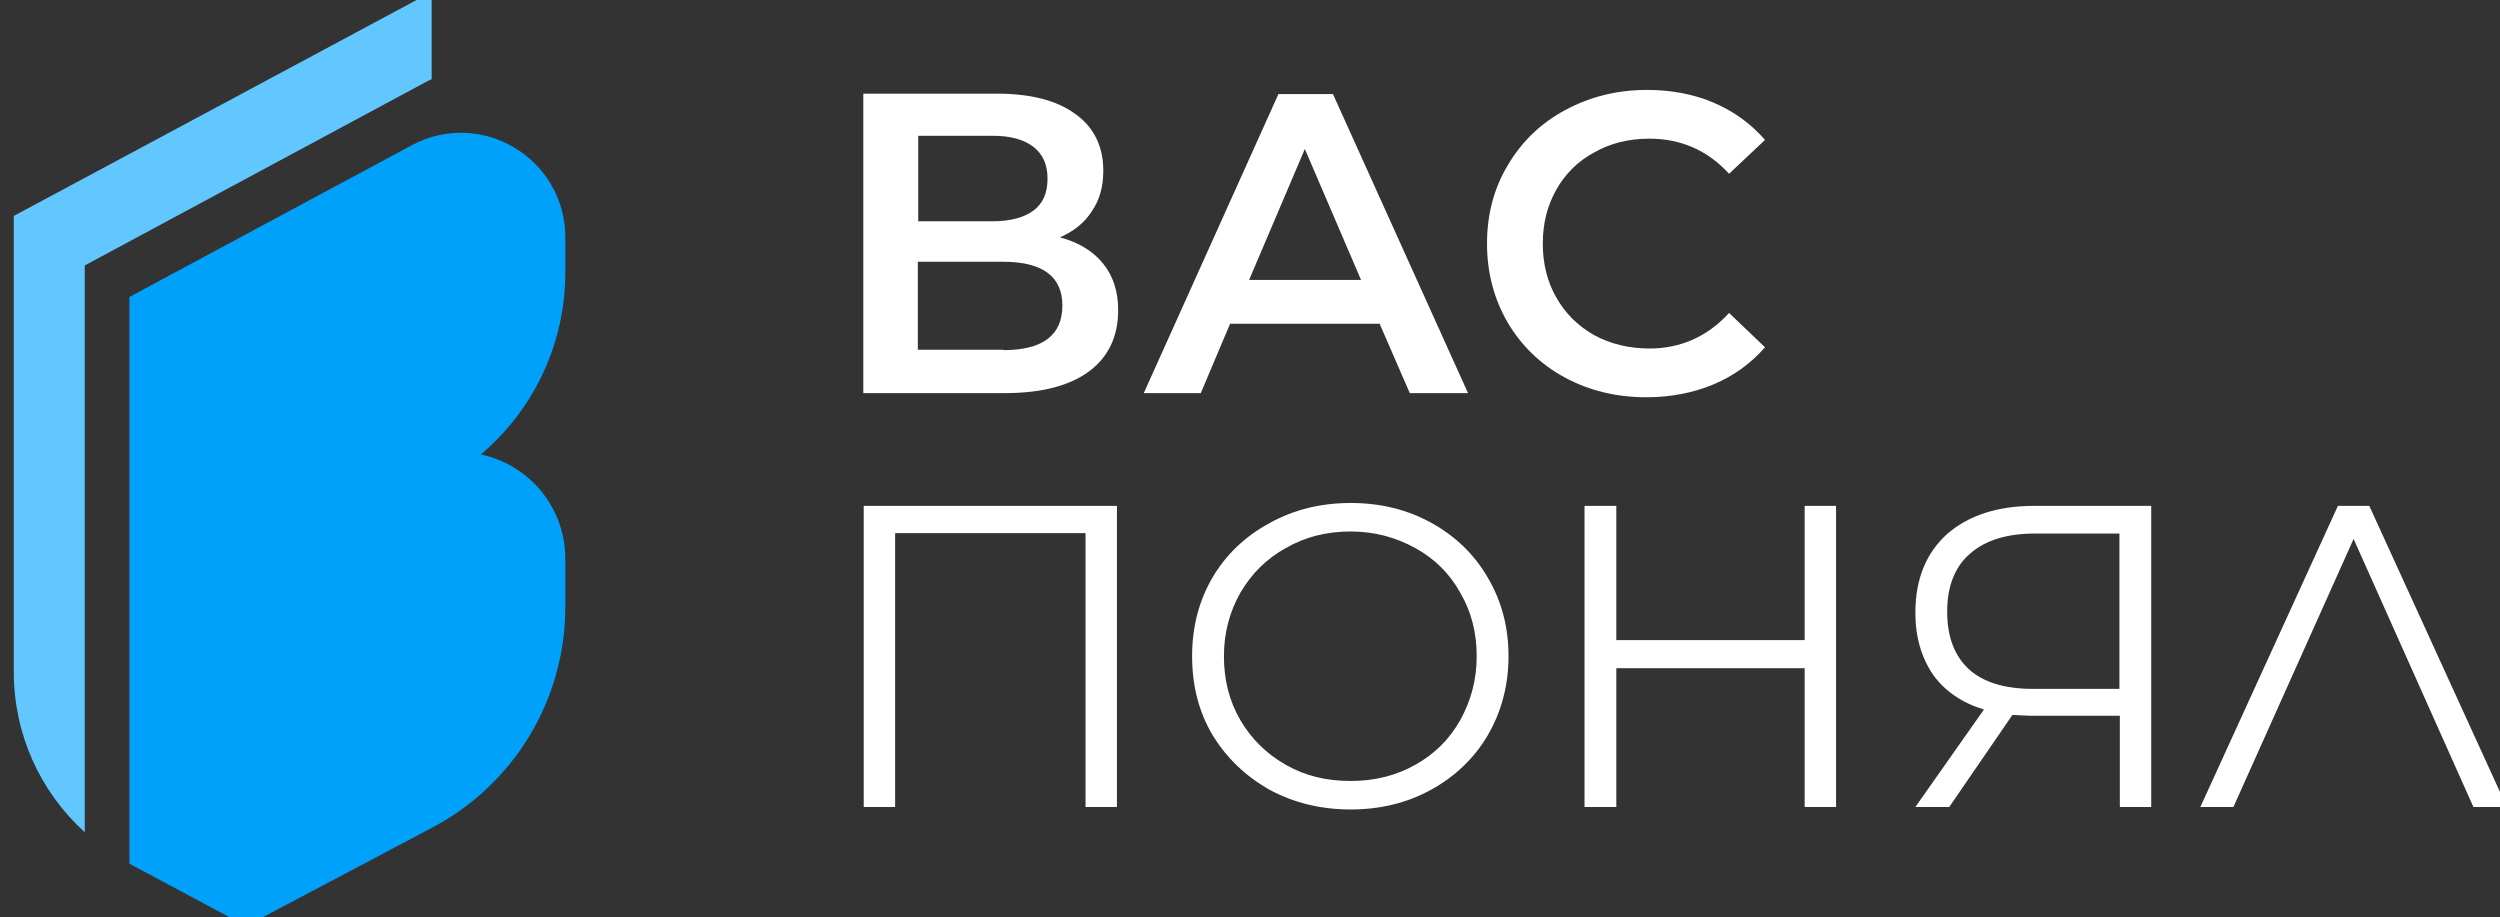 <svg width="139" height="51" viewBox="0 0 139 51" fill="none" xmlns="http://www.w3.org/2000/svg">
<rect x="0" y="0" width="139" height="51" fill="#333333" stroke="none"/>
<g clip-path="url(#clip0)">
<path d="M58.932 13.199C59.988 13.474 60.792 13.98 61.343 14.669C61.894 15.357 62.17 16.207 62.17 17.241C62.17 18.688 61.642 19.836 60.562 20.64C59.483 21.443 57.921 21.857 55.877 21.857H48V5.207H55.418C57.278 5.207 58.748 5.574 59.781 6.332C60.815 7.067 61.343 8.123 61.343 9.501C61.343 10.374 61.136 11.132 60.7 11.752C60.31 12.372 59.712 12.854 58.932 13.199ZM51.054 12.303H55.188C56.176 12.303 56.934 12.096 57.462 11.706C57.99 11.316 58.243 10.719 58.243 9.938C58.243 9.157 57.99 8.583 57.462 8.169C56.934 7.756 56.176 7.549 55.188 7.549H51.054V12.303ZM55.785 19.468C57.967 19.468 59.069 18.642 59.069 16.988C59.069 15.38 57.967 14.554 55.785 14.554H51.032V19.445H55.785V19.468Z" fill="white"/>
<path d="M76.707 17.999H68.394L66.763 21.857H63.594L71.081 5.23H74.112L81.622 21.857H78.384L76.707 17.999ZM75.674 15.564L72.55 8.284L69.45 15.564H75.674Z" fill="white"/>
<path d="M91.543 22.087C89.867 22.087 88.351 21.719 86.996 20.984C85.641 20.249 84.584 19.216 83.826 17.93C83.069 16.621 82.678 15.174 82.678 13.543C82.678 11.913 83.069 10.443 83.85 9.157C84.63 7.848 85.687 6.837 87.019 6.125C88.374 5.39 89.889 5 91.566 5C92.921 5 94.161 5.23 95.286 5.712C96.412 6.194 97.353 6.883 98.134 7.779L96.136 9.662C94.942 8.353 93.449 7.71 91.704 7.71C90.555 7.71 89.545 7.963 88.649 8.468C87.754 8.95 87.042 9.639 86.537 10.535C86.031 11.43 85.779 12.418 85.779 13.543C85.779 14.669 86.031 15.679 86.537 16.552C87.042 17.447 87.754 18.136 88.649 18.642C89.545 19.124 90.578 19.377 91.704 19.377C93.449 19.377 94.942 18.71 96.136 17.401L98.134 19.308C97.353 20.203 96.412 20.892 95.263 21.375C94.161 21.834 92.921 22.087 91.543 22.087Z" fill="white"/>
<path d="M62.101 28.127V44.868H60.356V29.642H49.769V44.868H48.023V28.127H62.101Z" fill="white"/>
<path d="M75.1 45.006C73.447 45.006 71.931 44.639 70.576 43.904C69.244 43.146 68.187 42.136 67.407 40.849C66.649 39.563 66.281 38.117 66.281 36.486C66.281 34.878 66.649 33.431 67.407 32.123C68.164 30.836 69.221 29.826 70.576 29.091C71.931 28.333 73.447 27.966 75.1 27.966C76.754 27.966 78.246 28.333 79.578 29.068C80.91 29.803 81.967 30.813 82.725 32.123C83.483 33.409 83.873 34.855 83.873 36.486C83.873 38.094 83.483 39.563 82.725 40.872C81.967 42.158 80.91 43.169 79.578 43.904C78.246 44.639 76.754 45.006 75.1 45.006ZM75.1 43.422C76.432 43.422 77.626 43.123 78.683 42.526C79.762 41.929 80.589 41.102 81.186 40.046C81.783 38.966 82.105 37.795 82.105 36.486C82.105 35.177 81.806 34.006 81.186 32.949C80.589 31.87 79.739 31.043 78.683 30.469C77.603 29.872 76.409 29.55 75.1 29.55C73.768 29.55 72.574 29.849 71.495 30.469C70.415 31.066 69.588 31.893 68.968 32.949C68.371 34.006 68.05 35.177 68.05 36.486C68.05 37.795 68.348 38.989 68.968 40.046C69.588 41.102 70.438 41.929 71.495 42.526C72.574 43.146 73.768 43.422 75.1 43.422Z" fill="white"/>
<path d="M102.085 28.127V44.868H100.339V37.152H89.867V44.868H88.099V28.127H89.867V35.59H100.339V28.127H102.085Z" fill="white"/>
<path d="M119.608 28.127V44.868H117.863V39.793H112.856C112.626 39.793 112.305 39.77 111.892 39.747L108.378 44.868H106.495L110.307 39.449C109.09 39.081 108.148 38.438 107.482 37.519C106.839 36.578 106.495 35.43 106.495 34.075C106.495 32.191 107.092 30.745 108.263 29.688C109.457 28.655 111.065 28.127 113.086 28.127H119.608ZM108.263 34.006C108.263 35.384 108.653 36.44 109.457 37.198C110.261 37.933 111.455 38.3 112.994 38.3H117.84V29.665H113.155C111.593 29.665 110.376 30.033 109.526 30.791C108.699 31.502 108.263 32.582 108.263 34.006Z" fill="white"/>
<path fill-rule="evenodd" clip-rule="evenodd" d="M137.521 44.868H139.381L131.733 28.127H129.988L122.34 44.868H124.178L130.861 29.964L137.521 44.868Z" fill="white"/>
<path fill-rule="evenodd" clip-rule="evenodd" d="M0.766 12.006L24 -0.449V4.402C23.866 4.46 23.712 4.537 23.577 4.614L4.712 14.758V46.271C2.229 44.019 0.766 40.823 0.766 37.358V12.006Z" fill="#63C7FF"/>
<path fill-rule="evenodd" clip-rule="evenodd" d="M7.195 16.51L22.884 8.079C26.753 6 31.431 8.81 31.431 13.199V15.163C31.431 19.051 29.718 22.747 26.734 25.269C29.468 25.846 31.431 28.253 31.431 31.063V33.758C31.431 38.879 28.601 43.595 24.058 46.001L13.683 51.487L7.195 48.023V16.51Z" fill="#00A1FB"/>
</g>
<defs>
<clipPath id="clip0">
<rect width="139" height="51" fill="white"/>
</clipPath>
</defs>
</svg>
